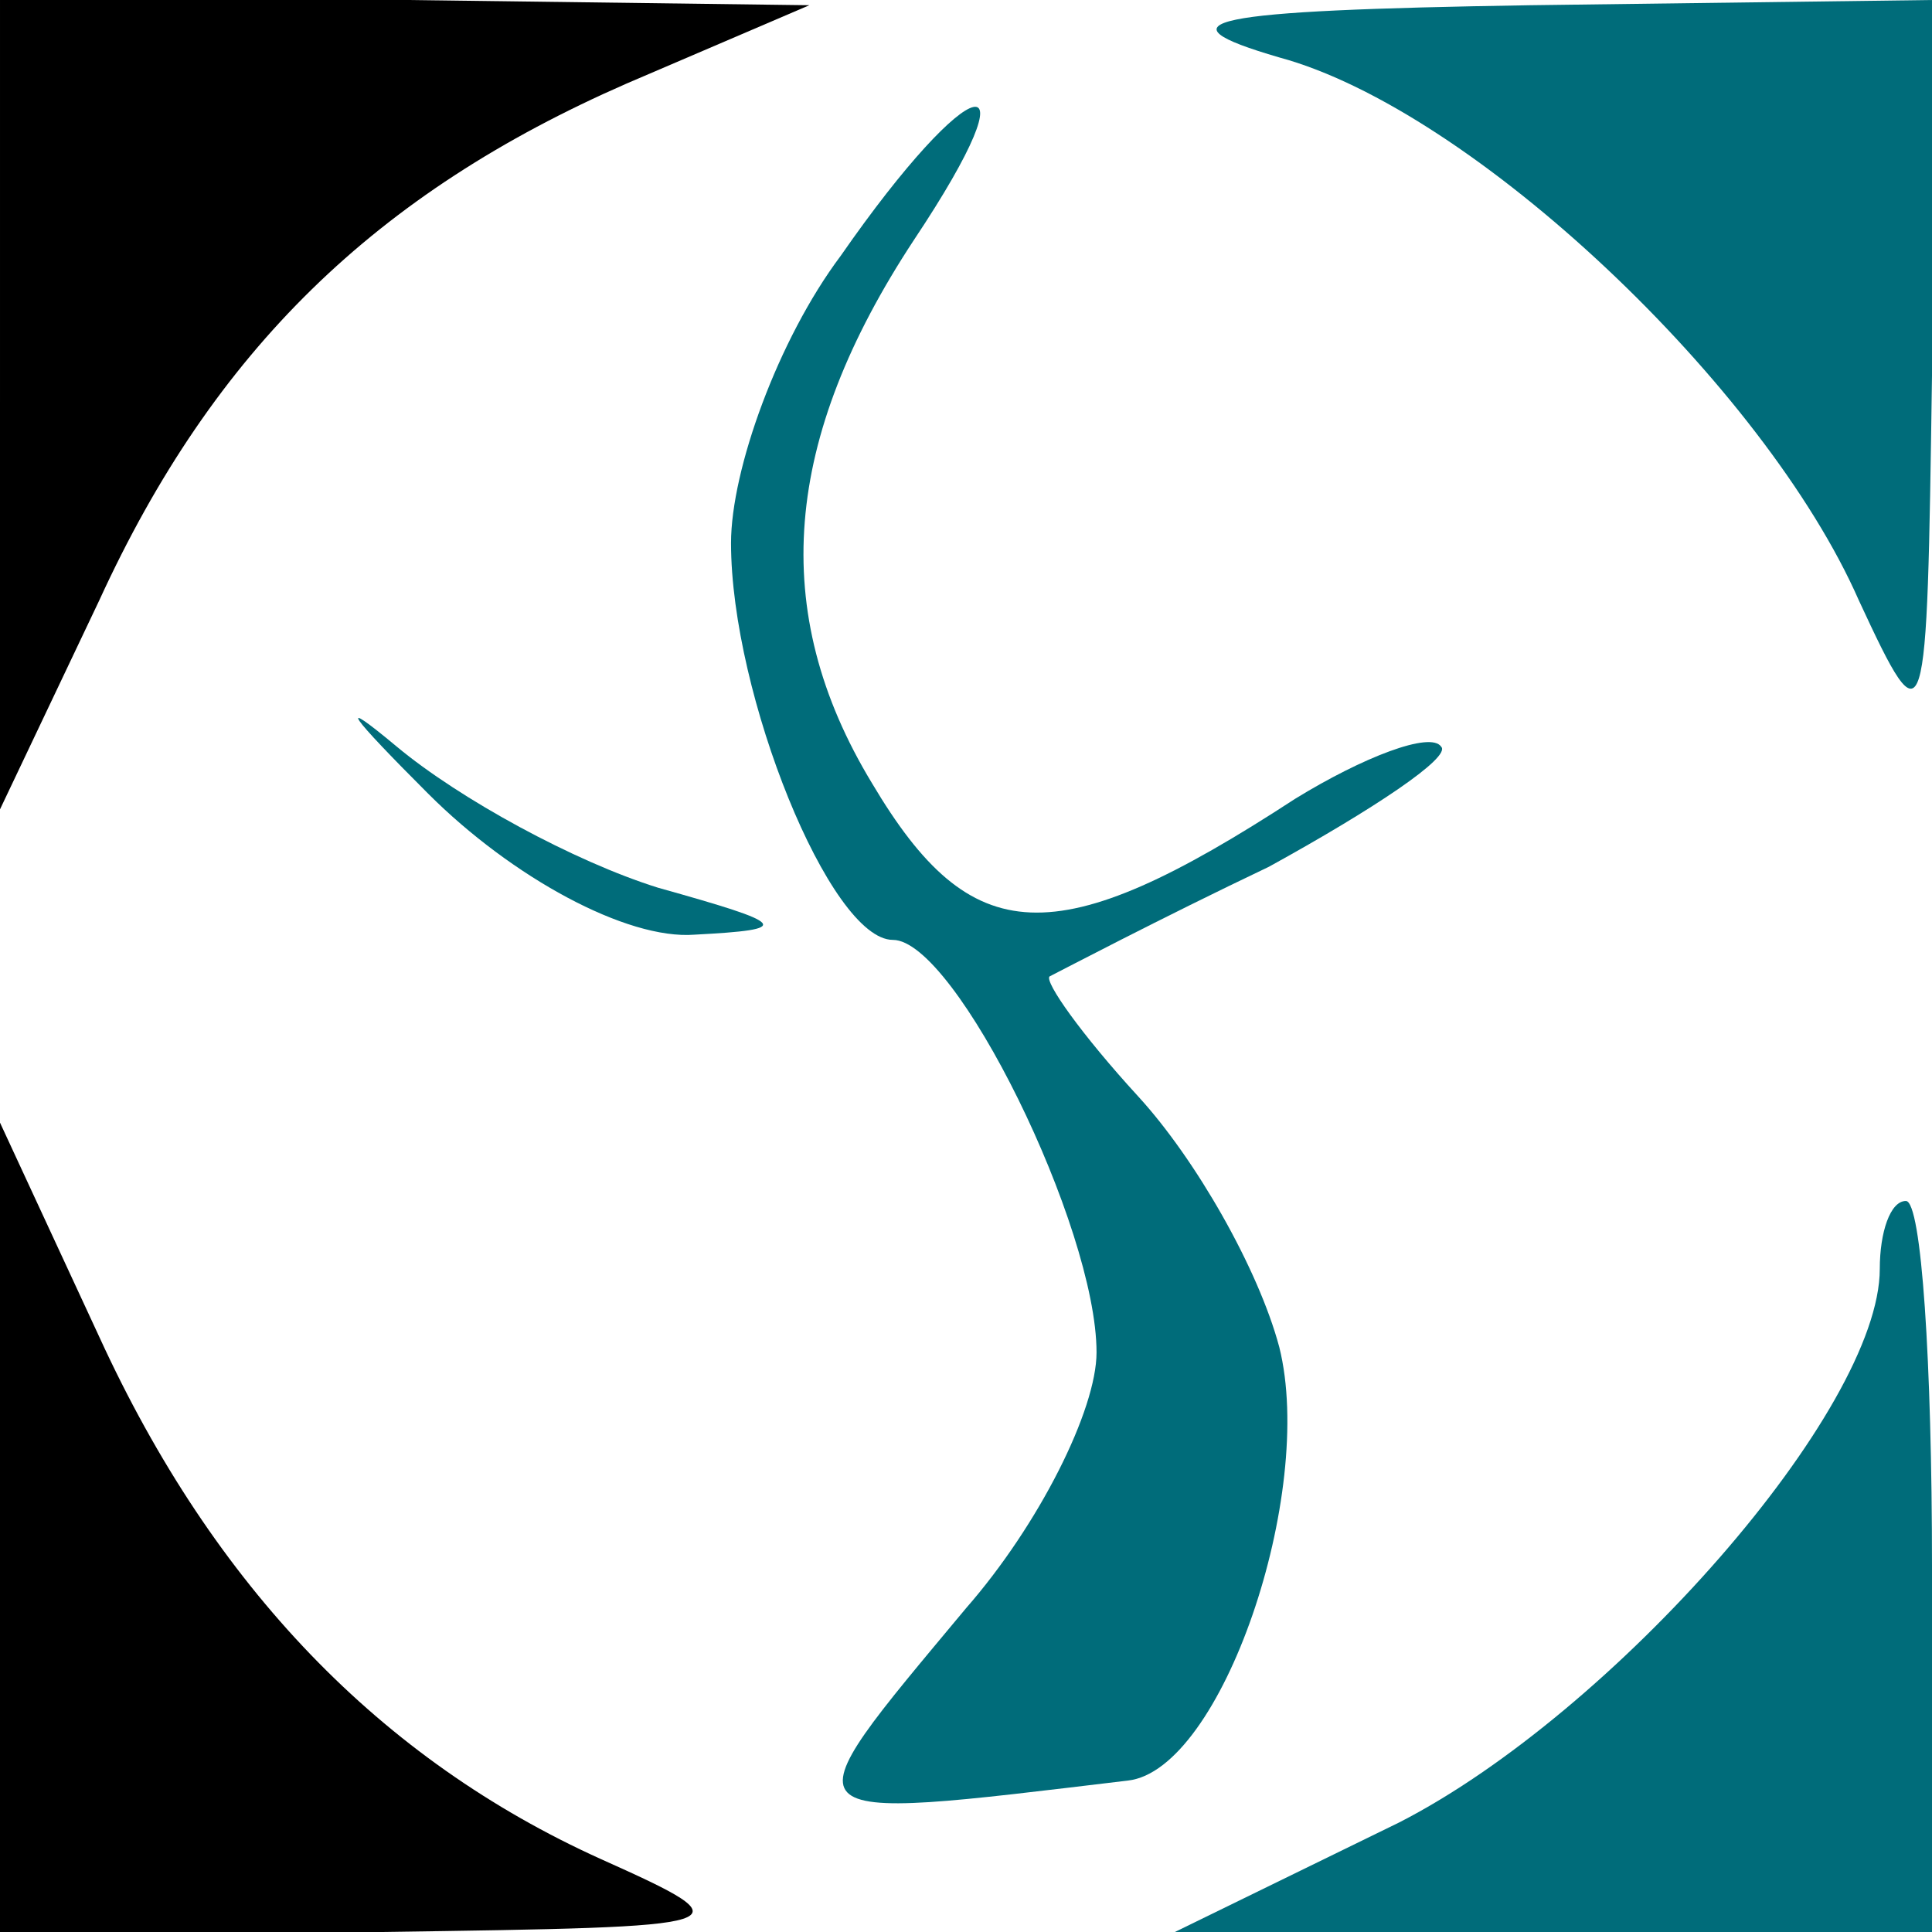 <?xml version="1.0" standalone="no"?>
<!DOCTYPE svg PUBLIC "-//W3C//DTD SVG 20010904//EN"
 "http://www.w3.org/TR/2001/REC-SVG-20010904/DTD/svg10.dtd">
<svg version="1.0" xmlns="http://www.w3.org/2000/svg"
 width="37pt" height="37pt" viewBox="0 0 37 37"
 preserveAspectRatio="xMidYMid meet">

<g transform="translate(0,37) scale(0.1,-0.1)"
  stroke="none">
<path d="M0 293 l0 -78 19 40 c22 48 53 78 101 99 l35 15 -77 1 -78 0 0 -77z"/>
<path fill="#006c7a" d="M245 359 c37 -10 93 -63 111 -104 13 -28 13 -26 14 43 l0 72 -77 -1
c-62 -1 -72 -3 -48 -10z"/>
<path fill="#006c7a" d="M161 321 c-12 -16 -21 -41 -21 -55 0 -29 19 -76 31 -76 12 0 39 -55
39 -79 0 -11 -11 -33 -25 -49 -35 -42 -36 -41 31 -33 18 2 36 55 29 83 -4 15
-16 36 -27 48 -11 12 -18 22 -17 23 2 1 21 11 42 21 20 11 35 21 33 23 -2 3
-15 -2 -28 -10 -46 -30 -62 -29 -81 3 -20 33 -17 66 8 104 24 36 11 33 -14 -3z"/>
<path fill="#006c7a" d="M82 218 c16 -16 38 -28 51 -27 19 1 18 2 -7 9 -16 5 -38 17 -50 27
-12 10 -9 6 6 -9z"/>
<path d="M0 78 l0 -78 73 0 c69 1 71 1 42 14 -42 19 -74 52 -96 100 l-19 41 0
-77z"/>
<path fill="#006c7a" d="M360 127 c0 -27 -51 -85 -92 -106 l-43 -21 73 0 72 0 0 70 c0 39 -2
70 -5 70 -3 0 -5 -6 -5 -13z"/>
</g>
</svg>
